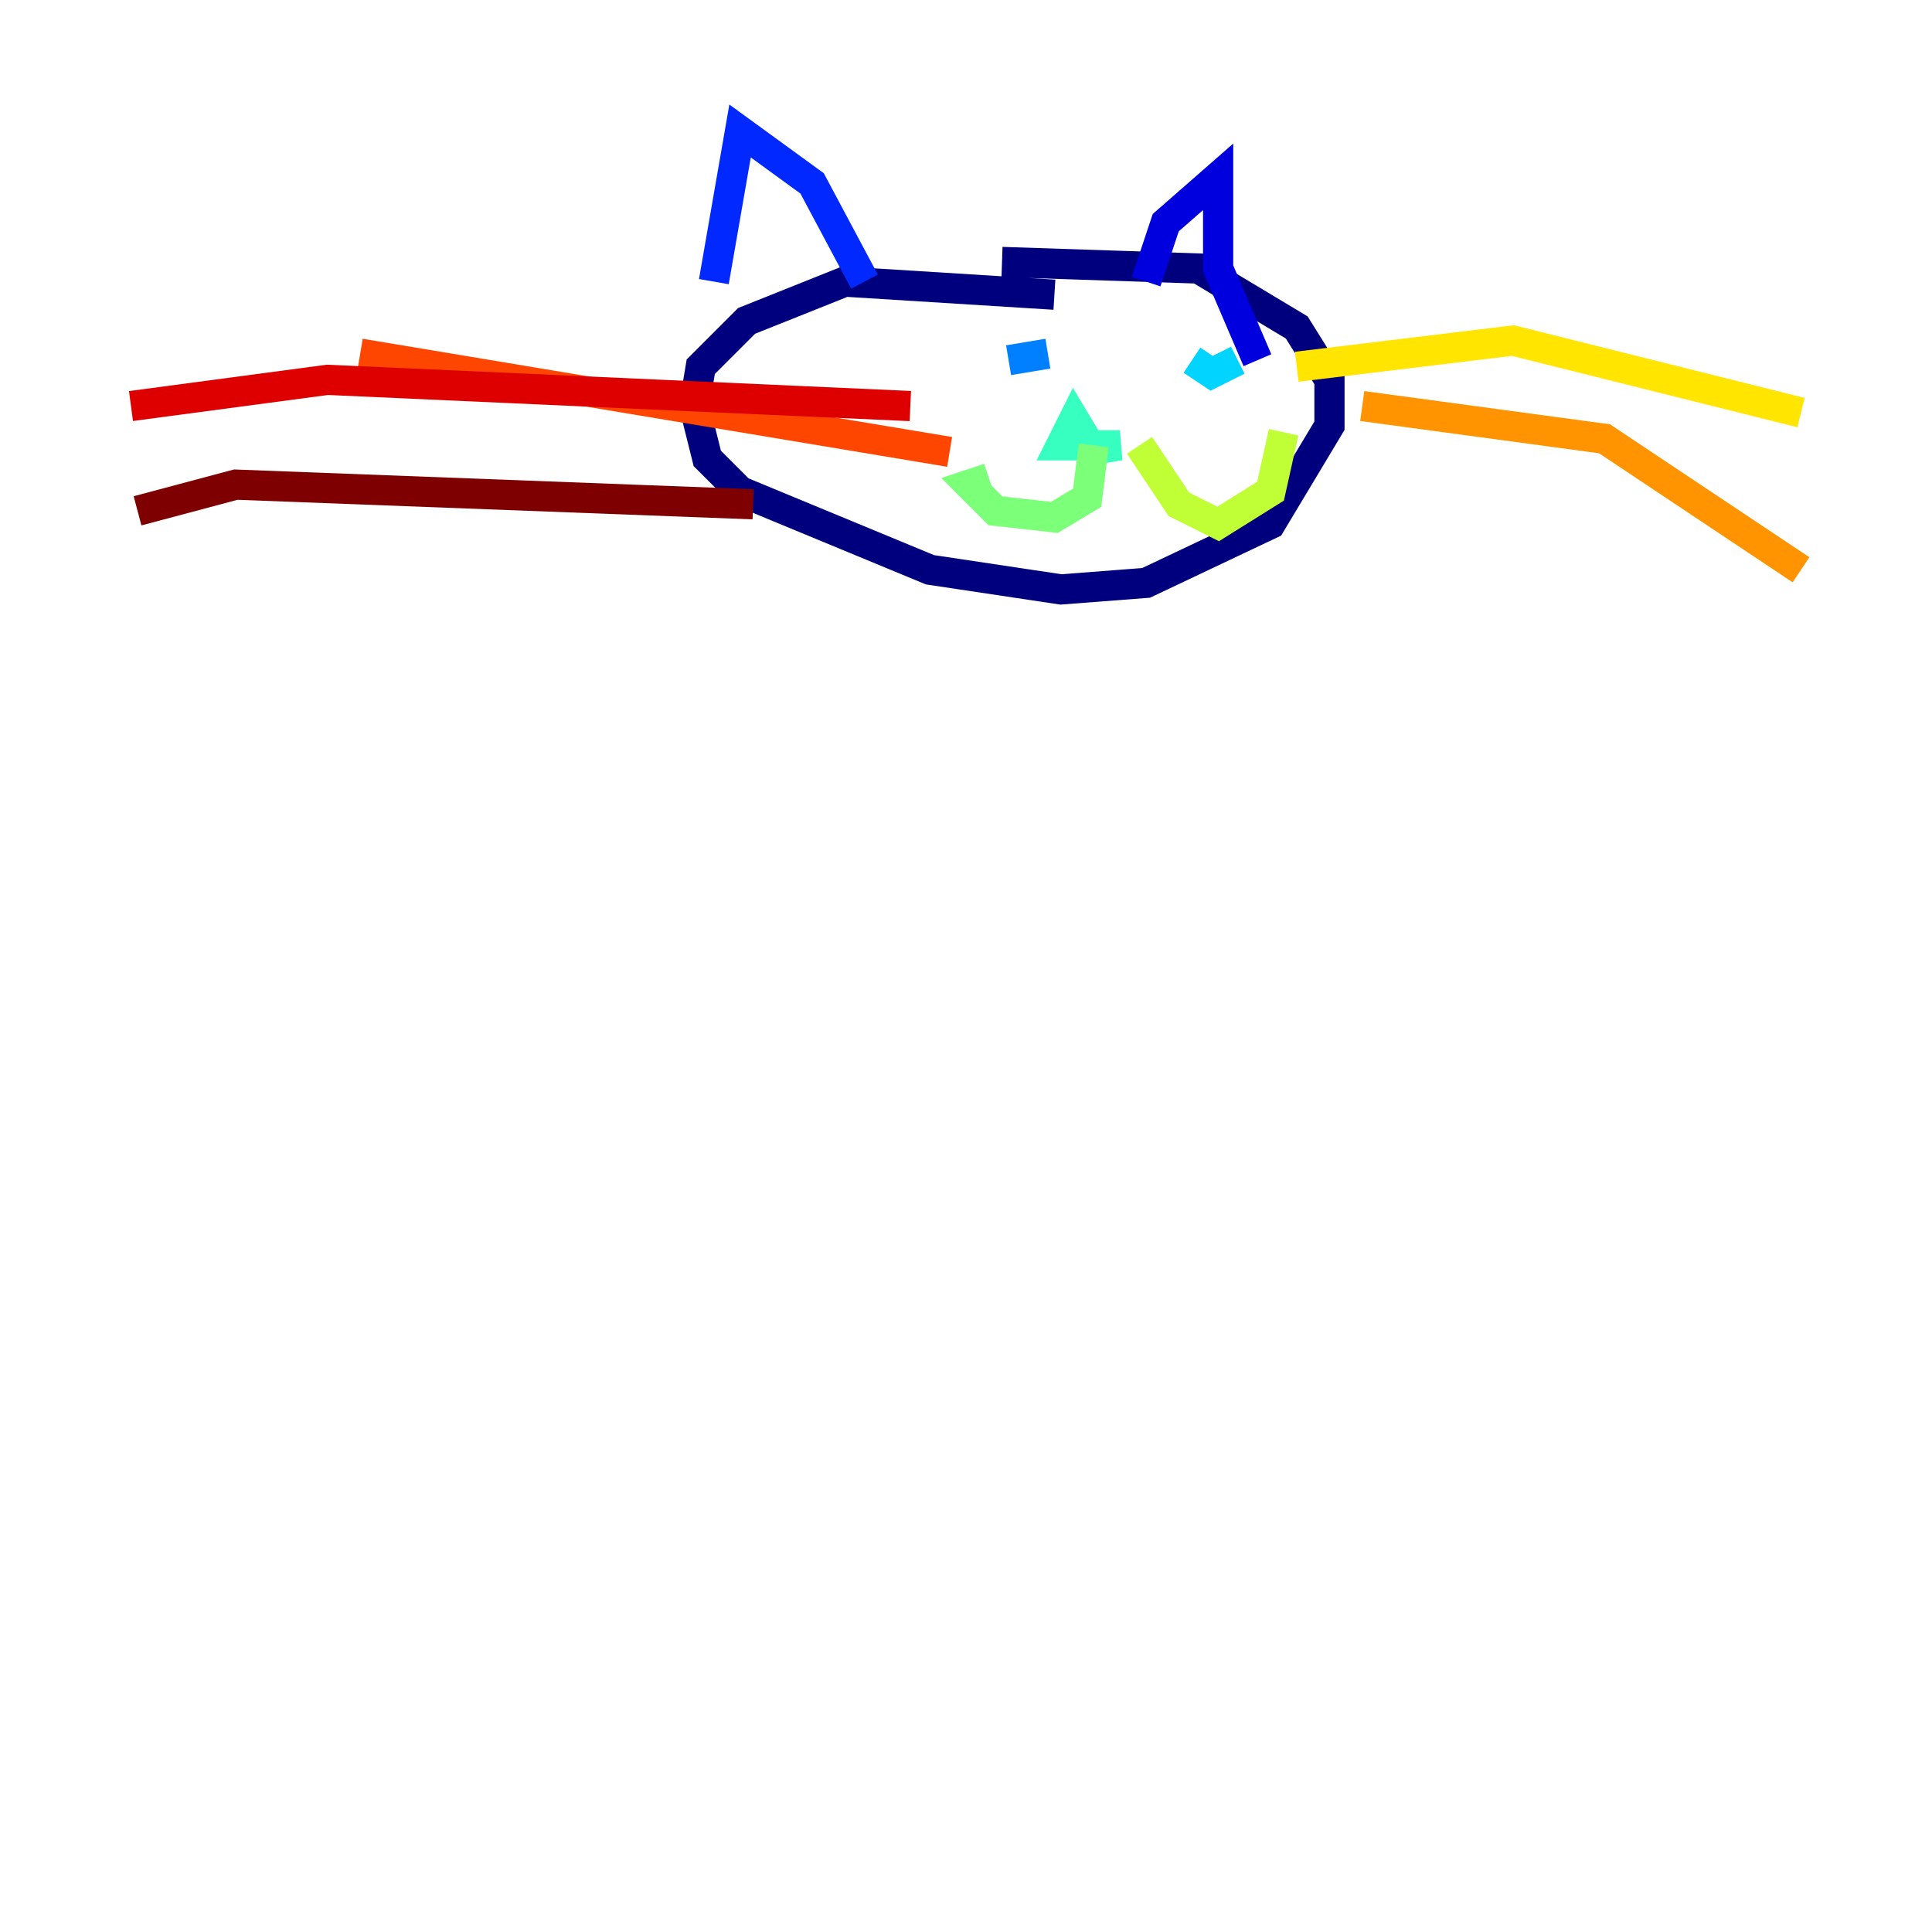 <?xml version="1.0" encoding="utf-8" ?>
<svg baseProfile="tiny" height="128" version="1.2" viewBox="0,0,128,128" width="128" xmlns="http://www.w3.org/2000/svg" xmlns:ev="http://www.w3.org/2001/xml-events" xmlns:xlink="http://www.w3.org/1999/xlink"><defs /><polyline fill="none" points="69.858,19.525 55.973,18.658 49.464,21.261 46.427,24.298 45.993,26.902 46.861,30.373 49.031,32.542 61.614,37.749 70.291,39.051 75.932,38.617 84.176,34.712 88.081,28.203 88.081,25.166 85.912,21.695 79.403,17.79 66.386,17.356" stroke="#00007f" stroke-width="2" /><polyline fill="none" points="75.932,18.658 77.234,14.752 80.705,11.715 80.705,17.79 83.308,23.864" stroke="#0000de" stroke-width="2" /><polyline fill="none" points="57.275,18.658 53.803,12.149 49.031,8.678 47.295,18.658" stroke="#0028ff" stroke-width="2" /><polyline fill="none" points="69.424,23.43 66.82,23.864" stroke="#0080ff" stroke-width="2" /><polyline fill="none" points="78.969,23.864 80.271,24.732 82.007,23.864" stroke="#00d4ff" stroke-width="2" /><polyline fill="none" points="72.461,29.939 71.159,27.77 70.291,29.505 74.197,29.505 71.593,29.939" stroke="#36ffc0" stroke-width="2" /><polyline fill="none" points="72.461,29.505 72.027,32.976 69.858,34.278 65.953,33.844 64.217,32.108 65.519,31.675" stroke="#7cff79" stroke-width="2" /><polyline fill="none" points="75.498,29.505 78.102,33.41 80.705,34.712 84.176,32.542 85.044,28.637" stroke="#c0ff36" stroke-width="2" /><polyline fill="none" points="85.912,24.298 100.231,22.563 119.322,27.336" stroke="#ffe500" stroke-width="2" /><polyline fill="none" points="90.251,26.902 106.305,29.071 119.322,37.749" stroke="#ff9400" stroke-width="2" /><polyline fill="none" points="62.915,29.939 23.864,23.43" stroke="#ff4600" stroke-width="2" /><polyline fill="none" points="60.312,26.902 21.695,25.166 8.678,26.902" stroke="#de0000" stroke-width="2" /><polyline fill="none" points="49.898,33.41 15.62,32.108 9.112,33.844" stroke="#7f0000" stroke-width="2" /></svg>